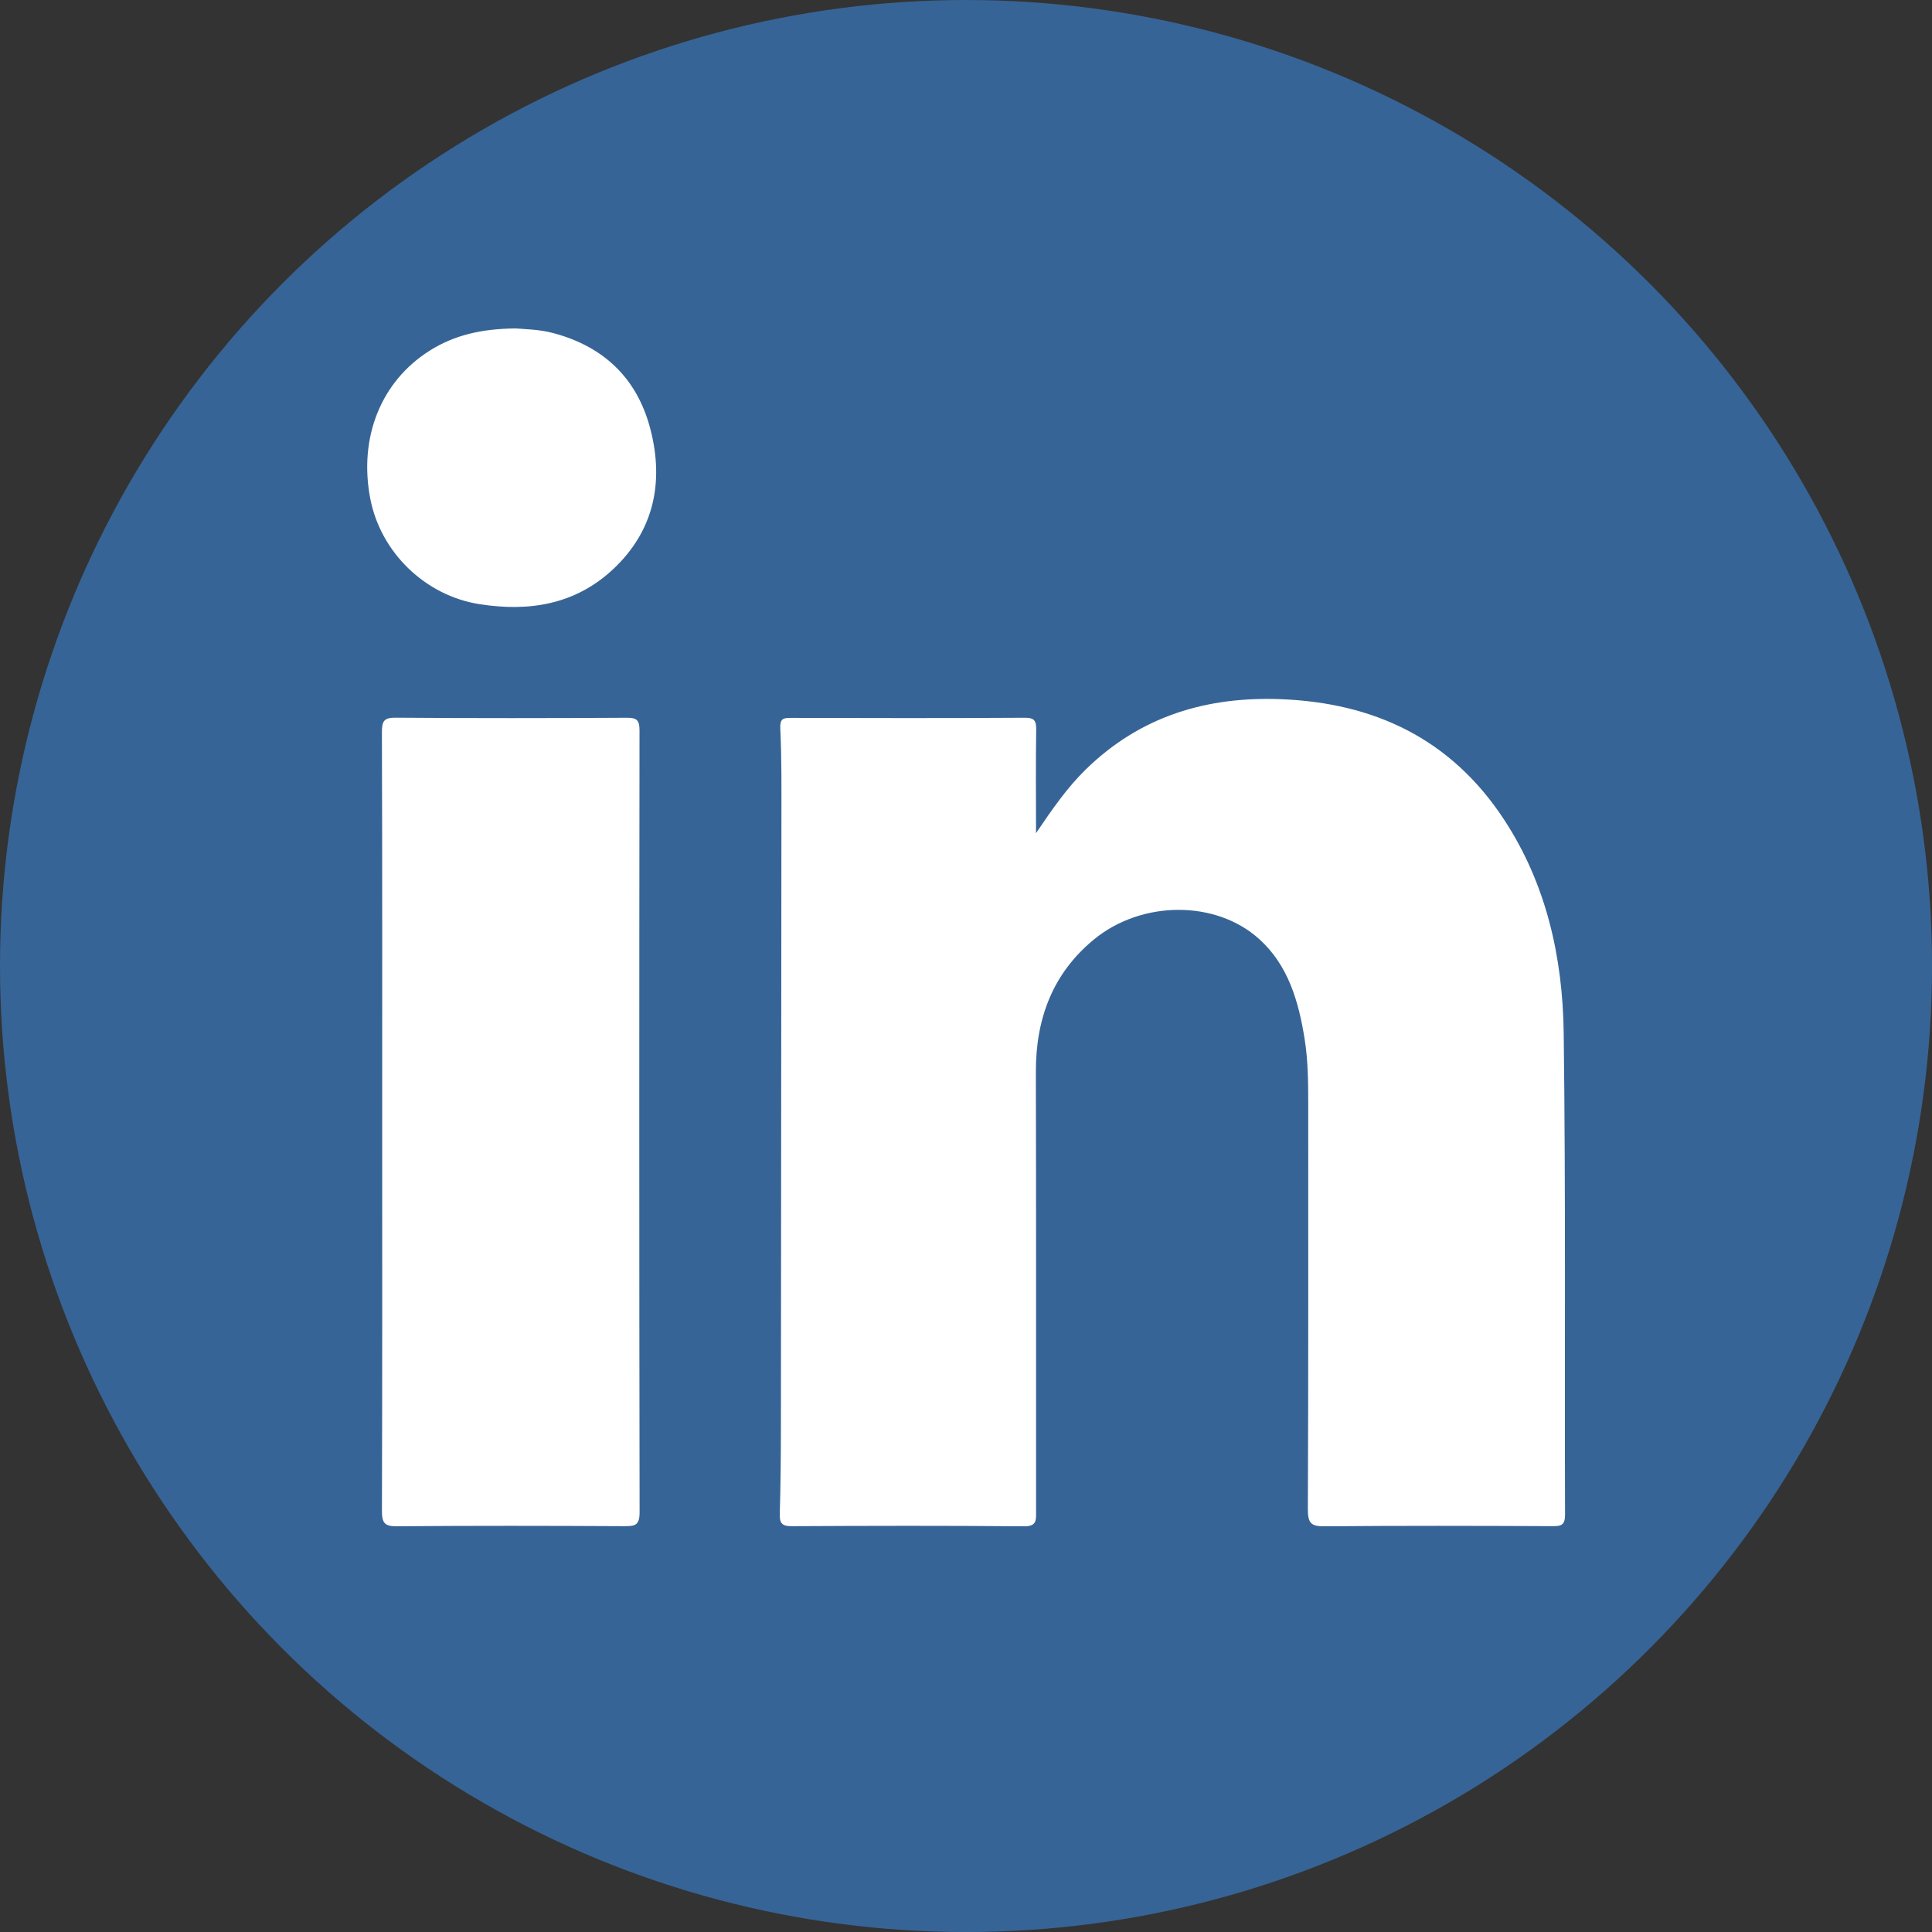 <?xml version="1.0" encoding="utf-8"?>
<!-- Generator: Adobe Illustrator 16.0.0, SVG Export Plug-In . SVG Version: 6.00 Build 0)  -->
<!DOCTYPE svg PUBLIC "-//W3C//DTD SVG 1.1//EN" "http://www.w3.org/Graphics/SVG/1.1/DTD/svg11.dtd">
<svg version="1.1" id="Calque_1" xmlns="http://www.w3.org/2000/svg" xmlns:xlink="http://www.w3.org/1999/xlink" x="0px" y="0px"
	 width="283.46px" height="283.46px" viewBox="0 0 283.46 283.46" enable-background="new 0 0 283.46 283.46" xml:space="preserve">
<rect x="0" y="0" width="283.46" height="283.46" fill="#333333" stroke="none"/>
<circle fill-rule="evenodd" clip-rule="evenodd" fill="#376496" cx="141.732" cy="141.733" r="141.732"/>
<g>
	<path fill-rule="evenodd" clip-rule="evenodd" fill="#FFFFFF" d="M152.003,122.239c0-5.459-0.051-10.285,0.025-15.105
		c0.023-1.356-0.221-1.834-1.658-1.826c-11.461,0.07-22.922,0.053-34.383,0.02c-1.205-0.004-1.57,0.199-1.502,1.652
		c0.203,4.236,0.166,8.486,0.164,12.732c-0.018,30.029-0.043,60.06-0.076,90.089c-0.006,4.088-0.045,8.178-0.164,12.264
		c-0.043,1.377,0.295,1.86,1.709,1.854c11.387-0.06,22.773-0.085,34.16,0.017c1.879,0.016,1.732-0.957,1.732-2.26
		c-0.014-21.461,0.027-42.924-0.031-64.387c-0.023-7.893,2.512-14.5,8.498-19.433c7.018-5.783,17.891-5.813,24.24-0.105
		c4.283,3.848,5.809,9.136,6.697,14.699c0.482,3.053,0.527,6.141,0.527,9.229c-0.004,19.918,0.033,39.836-0.055,59.754
		c-0.012,2.104,0.537,2.52,2.447,2.504c11.166-0.102,22.33-0.071,33.494-0.023c1.26,0.006,1.797-0.171,1.793-1.716
		c-0.076-23.548,0.107-47.095-0.197-70.636c-0.143-11.146-2.564-21.878-8.734-31.291c-7.846-11.967-19.162-17.139-32.678-17.684
		c-10.814-0.436-20.615,2.398-28.705,10.303C156.623,115.509,154.464,118.601,152.003,122.239z"/>
	<path fill-rule="evenodd" clip-rule="evenodd" fill="#FFFFFF" d="M56.076,164.891c0,18.918,0.023,37.836-0.039,56.752
		c-0.008,1.781,0.379,2.303,2.152,2.289c11.168-0.092,22.334-0.073,33.502-0.014c1.506,0.006,2.154-0.158,2.15-2.054
		c-0.064-38.222-0.057-76.442-0.012-114.665c0-1.518-0.375-1.896-1.816-1.889c-11.314,0.064-22.629,0.078-33.945-0.01
		c-1.67-0.014-2.039,0.422-2.035,2.14C56.099,126.591,56.076,145.741,56.076,164.891z"/>
	<path fill-rule="evenodd" clip-rule="evenodd" fill="#FFFFFF" d="M75.654,48.188c-4.93,0.043-8.934,0.953-12.564,3.229
		c-7.174,4.496-10.482,12.732-8.771,21.711c1.504,7.891,8.045,14.26,16.016,15.512c7.246,1.141,14.072,0.104,19.689-5.191
		c5.881-5.545,7.428-12.652,5.408-20.459c-1.977-7.654-7.037-12.234-14.359-14.145C79.054,48.317,76.982,48.296,75.654,48.188z"/>
</g>
</svg>
